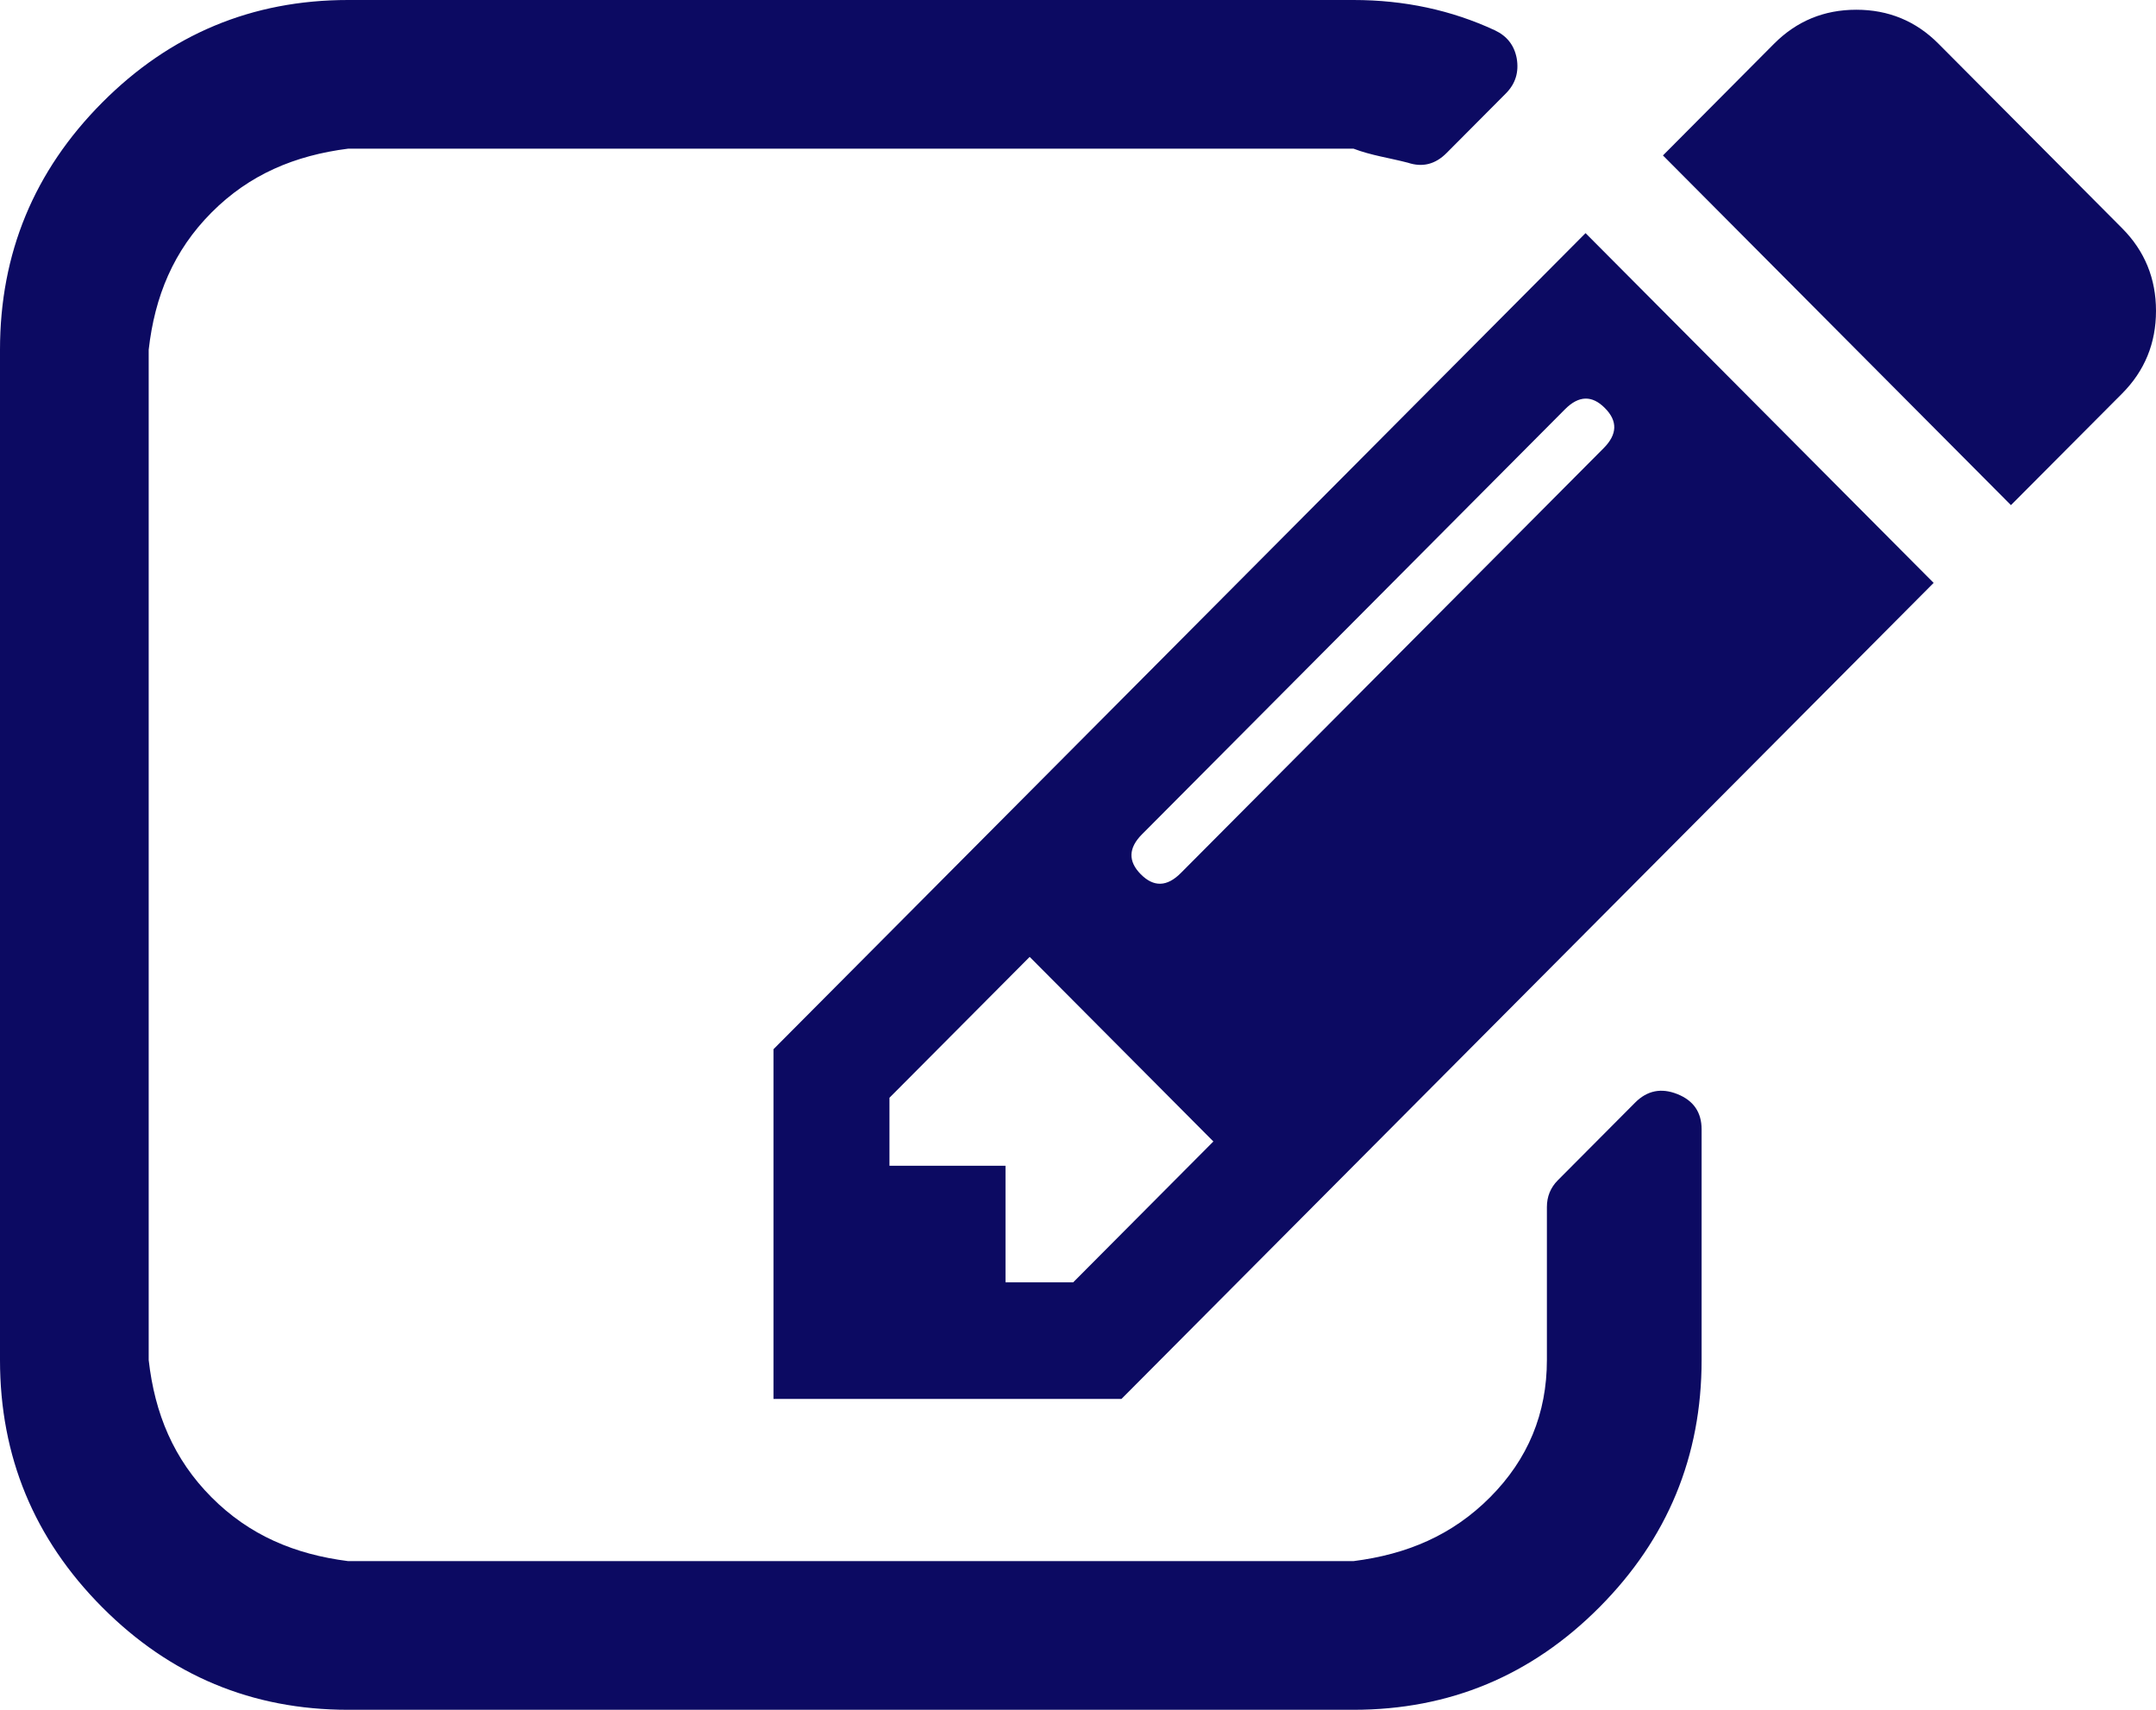 ﻿<?xml version="1.0" encoding="utf-8"?>
<svg version="1.1" xmlns:xlink="http://www.w3.org/1999/xlink" width="29px" height="23px" xmlns="http://www.w3.org/2000/svg">
  <g transform="matrix(1 0 0 1 -20 -318 )">
    <path d="M 13.525 17.25  L 14.435 17.25  L 16.321 15.355  L 13.85 12.872  L 11.964 14.767  L 11.964 15.682  L 13.525 15.682  L 13.525 17.25  Z M 21.571 6.028  C 21.755 5.843  21.761 5.663  21.587 5.489  C 21.414 5.314  21.235 5.32  21.051 5.505  L 15.362 11.222  C 15.177 11.407  15.172 11.587  15.345 11.761  C 15.519 11.936  15.697 11.93  15.882 11.745  L 21.571 6.028  Z M 22.563 14.718  C 22.78 14.805  22.888 14.963  22.888 15.192  L 22.888 18.295  C 22.888 19.591  22.43 20.699  21.514 21.62  C 20.599 22.54  19.496 23  18.206 23  L 4.682 23  C 3.392 23  2.289 22.54  1.374 21.62  C 0.458 20.699  0 19.591  0 18.295  L 0 4.705  C 0 3.409  0.458 2.301  1.374 1.38  C 2.289 0.46  3.392 0  4.682 0  L 18.206 0  C 18.889 0  19.523 0.136  20.108 0.408  C 20.271 0.485  20.368 0.61  20.401 0.784  C 20.433 0.969  20.385 1.127  20.254 1.258  L 19.458 2.058  C 19.306 2.211  19.133 2.254  18.938 2.189  C 18.689 2.124  18.445 2.091  18.206 2  L 4.682 2  C 3.966 2.091  3.354 2.347  2.845 2.859  C 2.335 3.371  2.081 3.986  2 4.705  L 2 18.295  C 2.081 19.014  2.335 19.629  2.845 20.141  C 3.354 20.653  3.966 20.909  4.682 21  L 18.206 21  C 18.922 20.909  19.534 20.653  20.043 20.141  C 20.553 19.629  20.807 19.014  20.807 18.295  L 20.807 16.237  C 20.807 16.096  20.856 15.976  20.953 15.878  L 21.994 14.832  C 22.156 14.669  22.346 14.631  22.563 14.718  Z M 10.404 14.114  L 21.327 3.136  L 26.009 7.841  L 15.085 18.818  L 10.404 18.818  L 10.404 14.114  Z M 29 4.182  C 29 4.617  28.848 4.988  28.545 5.293  L 27.049 6.795  L 22.368 2.091  L 23.863 0.588  C 24.167 0.283  24.535 0.131  24.969 0.131  C 25.402 0.131  25.771 0.283  26.074 0.588  L 28.545 3.071  C 28.848 3.376  29 3.746  29 4.182  Z " fill-rule="nonzero" fill="#0c0a62" stroke="none" transform="matrix(1 0 0 1 20 318 )" />
  </g>
</svg>